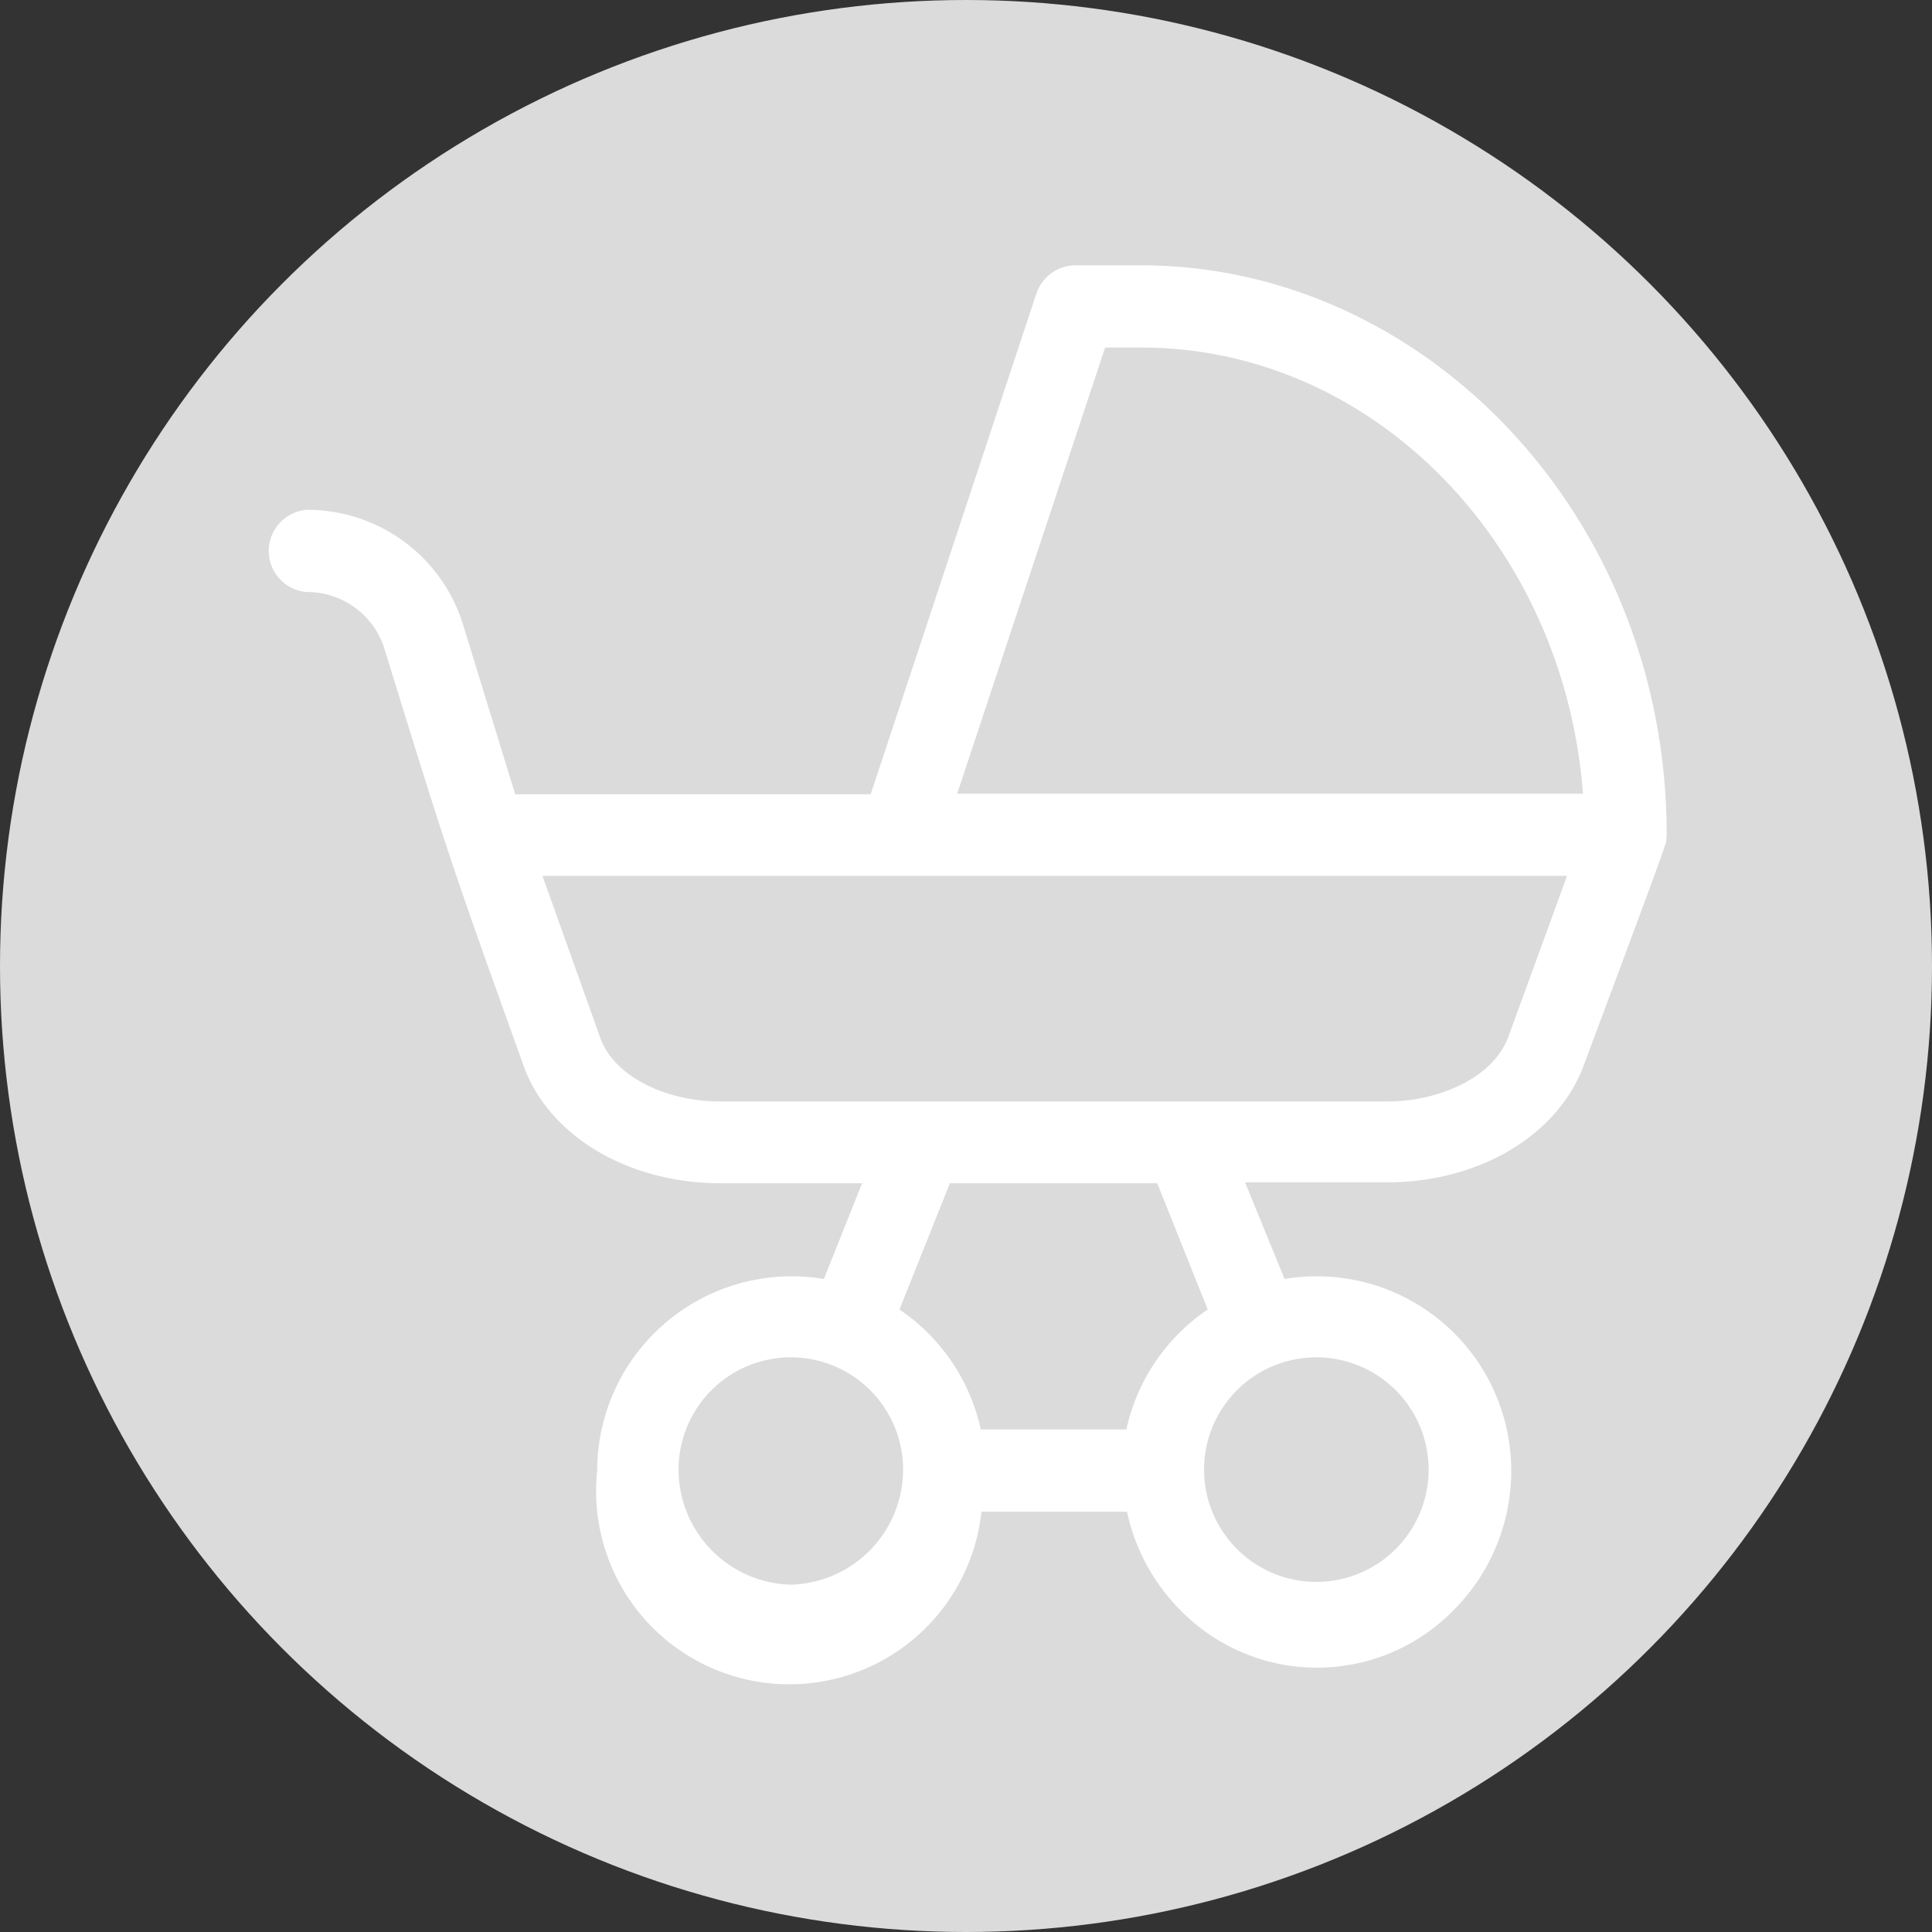 <svg xmlns="http://www.w3.org/2000/svg" viewBox="0 0 90 90"><rect x="0" y="0" width="90" height="90" fill="#333333" stroke="none"/><defs><style>.cls-1{fill:#dbdbdb;}.cls-2{fill:#fff;}</style></defs><g id="圖層_2" data-name="圖層 2"><g id="圖層_1-2" data-name="圖層 1"><circle class="cls-1" cx="45" cy="45" r="45"/><path class="cls-2" d="M77.58,39.36a2,2,0,0,0,.06-.48c0-14.87-11.3-26.52-24.48-26.52H50.1a1.93,1.93,0,0,0-1.82,1.31L40.56,37H24l-2.46-8a7.59,7.59,0,0,0-7.24-5.25,1.92,1.92,0,0,0,0,3.83,3.77,3.77,0,0,1,3.58,2.55c3.17,10.29,3.28,10.49,6.5,19.49,1.17,3.29,4.87,5.5,9.19,5.5h6.59l-1.78,4.46a9.06,9.06,0,0,0-10.56,8.92,9,9,0,0,0,17.9,1.92h6.78a9.23,9.23,0,0,0,2.43,4.53,8.9,8.9,0,0,0,12.84,0,9.18,9.18,0,0,0,2.63-6.45,9.06,9.06,0,0,0-10.56-8.92L58,55.08h6.6c4.32,0,8-2.21,9.19-5.49,4-10.69,3.73-10.08,3.77-10.23ZM51.48,16.19h1.68c10.8,0,19.7,9.16,20.58,20.78H44.59ZM36.84,73.82a5.37,5.37,0,0,1-5.23-5.36,5.23,5.23,0,0,1,10.46,0A5.37,5.37,0,0,1,36.84,73.82Zm29.71-5.36a5.23,5.23,0,1,1-10.46,0,5.23,5.23,0,0,1,10.46,0ZM56.26,61a9.11,9.11,0,0,0-3.79,5.59H45.69A9.11,9.11,0,0,0,41.9,61l2.35-5.88h9.66Zm14-12.69c-.75,2-3.41,3-5.6,3H33.54c-2.62,0-5-1.24-5.59-3L25.27,40.8H73Z"/></g></g></svg>